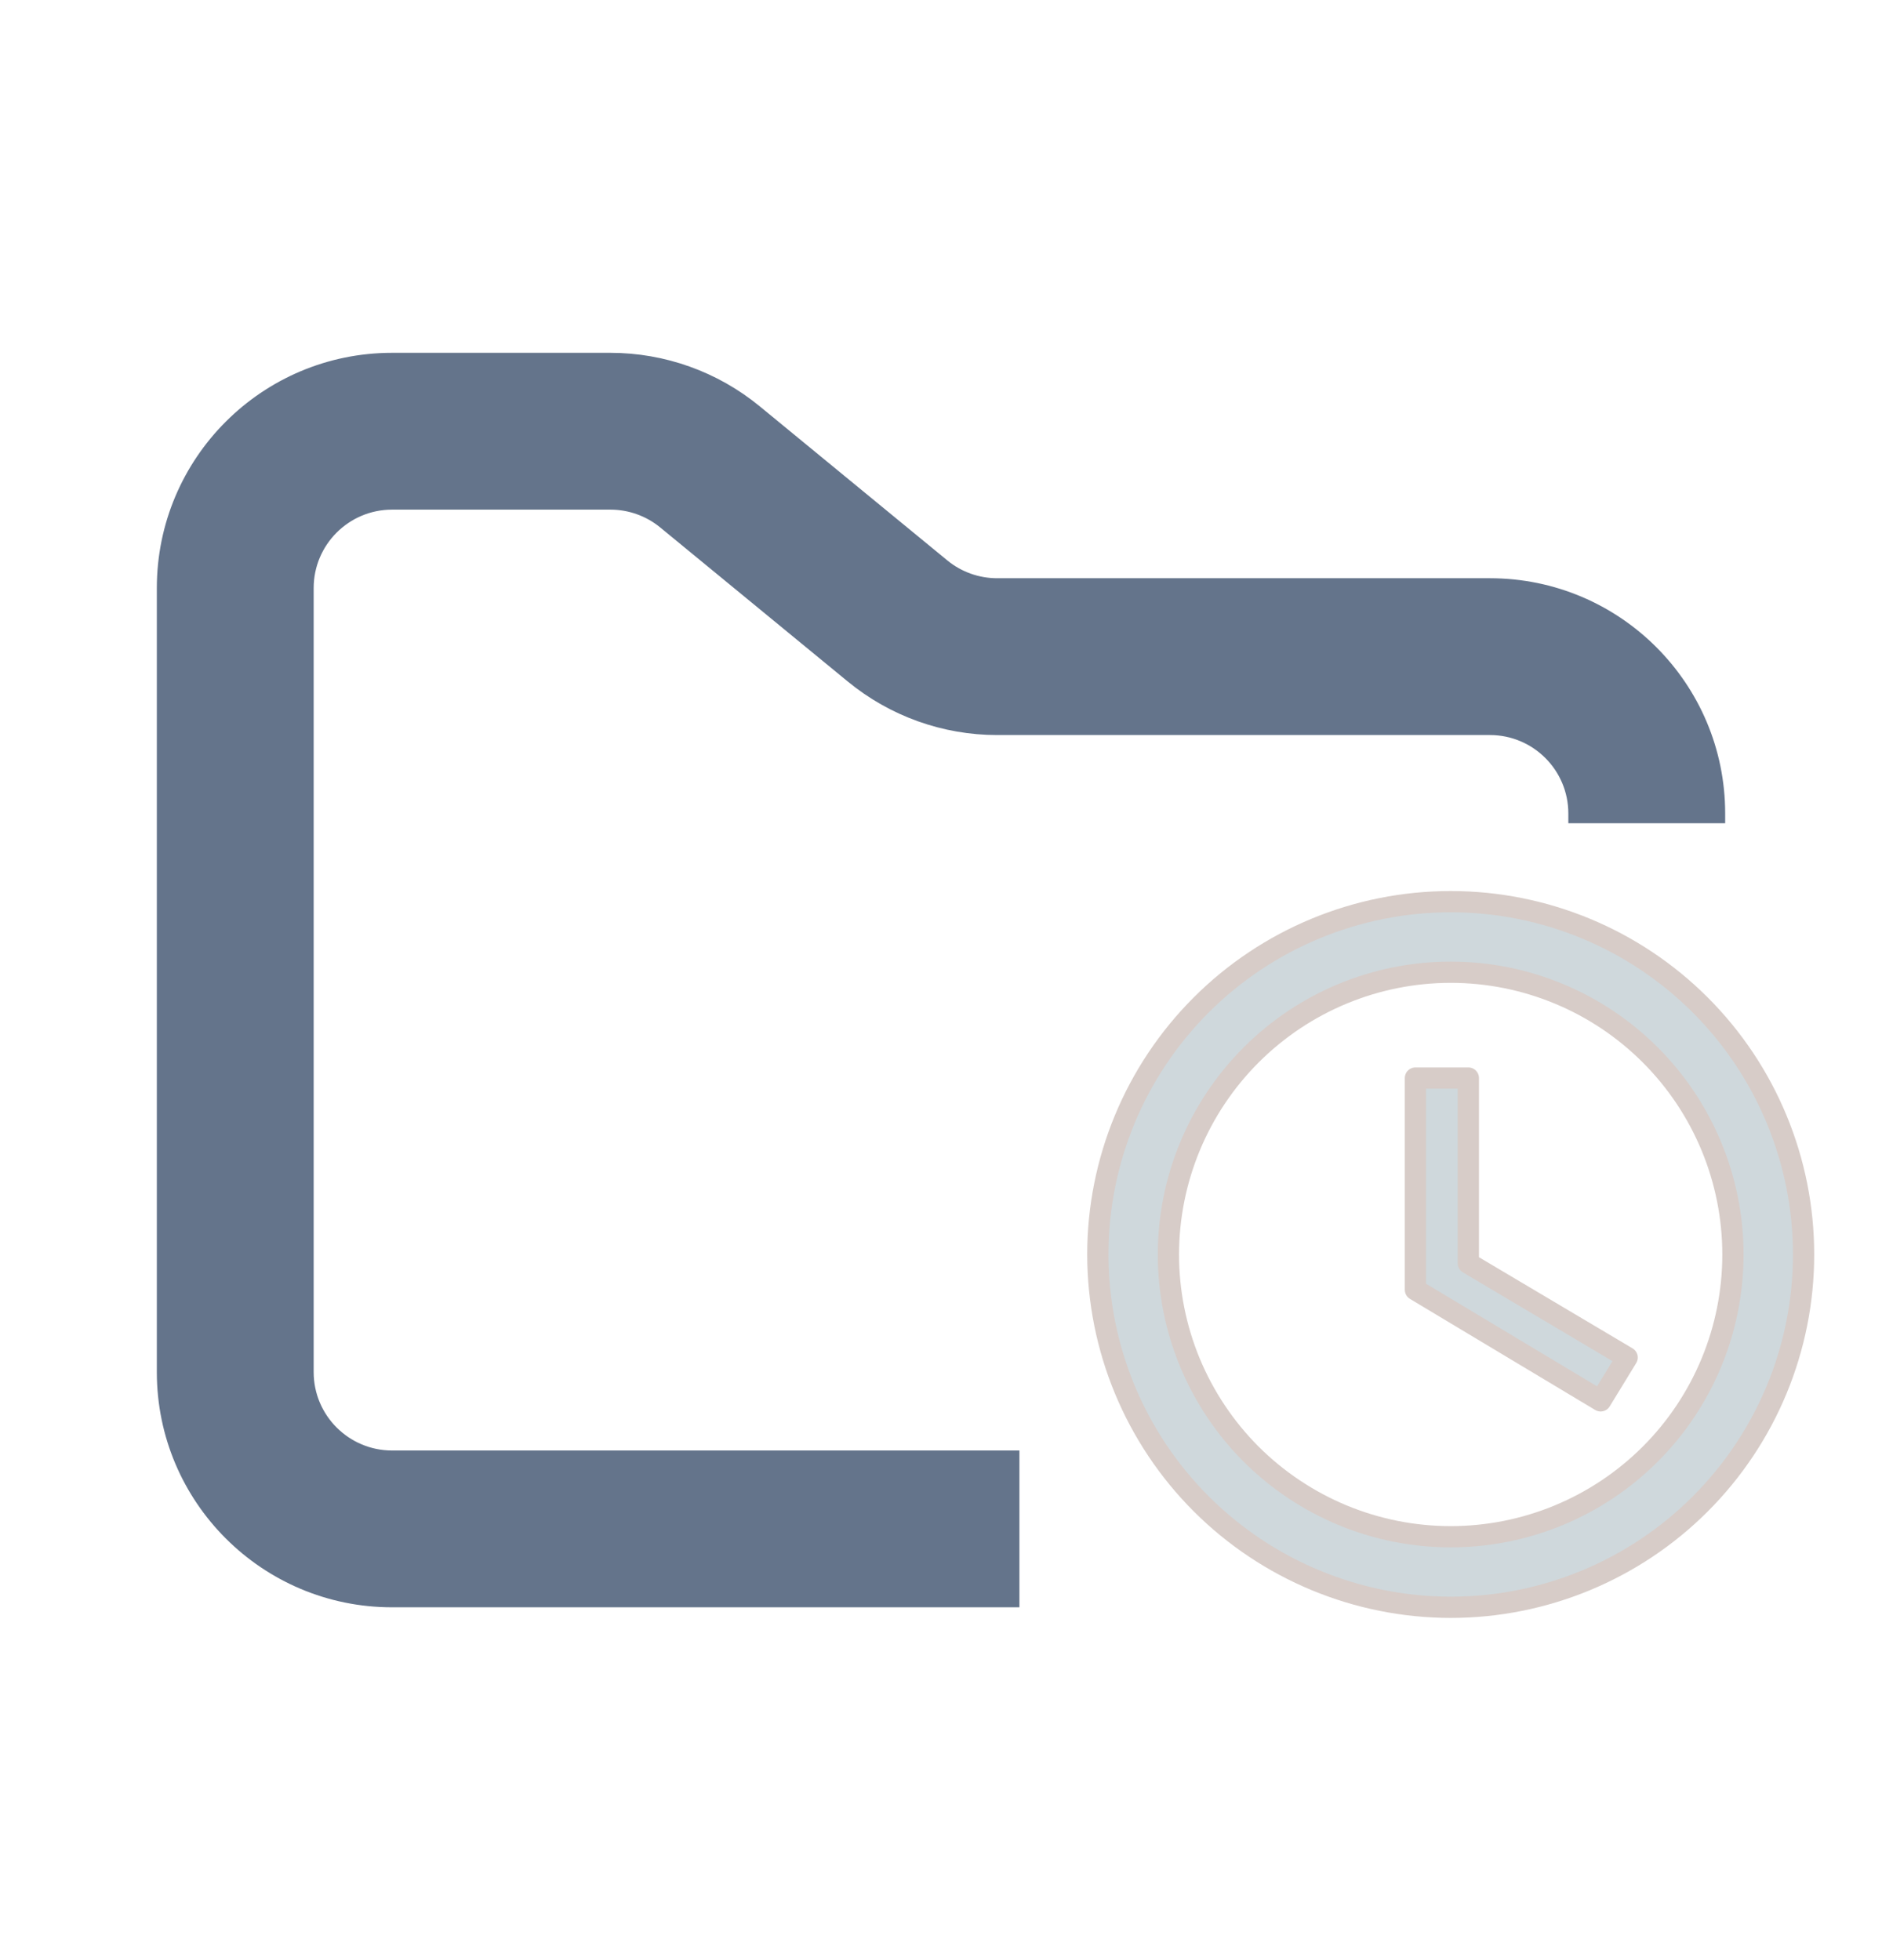 <svg width="24" height="25" viewBox="0 0 24 25" fill="none" xmlns="http://www.w3.org/2000/svg">
<path fill-rule="evenodd" clip-rule="evenodd" d="M5 4.5C3.343 4.5 2 5.843 2 7.5V17.5C2 19.157 3.343 20.5 5 20.5H13V18.5H5C4.448 18.5 4 18.052 4 17.5V7.5C4 6.948 4.448 6.5 5 6.5H7.784C8.015 6.5 8.24 6.58 8.419 6.727L10.812 8.693C11.349 9.134 12.022 9.375 12.716 9.375H19C19.552 9.375 20 9.823 20 10.375V10.5H22V10.375C22 8.718 20.657 7.375 19 7.375H12.716C12.485 7.375 12.26 7.295 12.081 7.148L9.688 5.182C9.151 4.741 8.478 4.5 7.784 4.5H5Z" fill="#64748B"/>
<path fill-rule="evenodd" clip-rule="evenodd" d="M18.5 19.6C19.455 19.6 20.37 19.221 21.045 18.546C21.72 17.871 22.099 16.955 22.099 16C22.099 15.046 21.72 14.13 21.045 13.455C20.37 12.78 19.455 12.4 18.5 12.4C17.546 12.4 16.63 12.78 15.955 13.455C15.28 14.13 14.901 15.045 14.9 16C14.9 16.472 14.993 16.941 15.174 17.378C15.355 17.814 15.62 18.211 15.954 18.546C16.289 18.88 16.686 19.145 17.122 19.326C17.559 19.507 18.027 19.6 18.5 19.6ZM18.5 11.5C19.694 11.5 20.838 11.974 21.682 12.818C22.526 13.662 23 14.807 23 16C23 17.194 22.526 18.338 21.682 19.182C20.838 20.026 19.693 20.5 18.5 20.5C17.307 20.499 16.163 20.024 15.319 19.181C14.475 18.337 14.001 17.193 14 16C14 14.806 14.474 13.662 15.318 12.818C16.162 11.974 17.307 11.5 18.5 11.5ZM18.725 13.75V16.112L20.75 17.314L20.412 17.867L18.05 16.45V13.75H18.725Z" fill="#CFD8DC" stroke="#D7CCC8" stroke-width="0.271" stroke-linejoin="round"/>
</svg>
